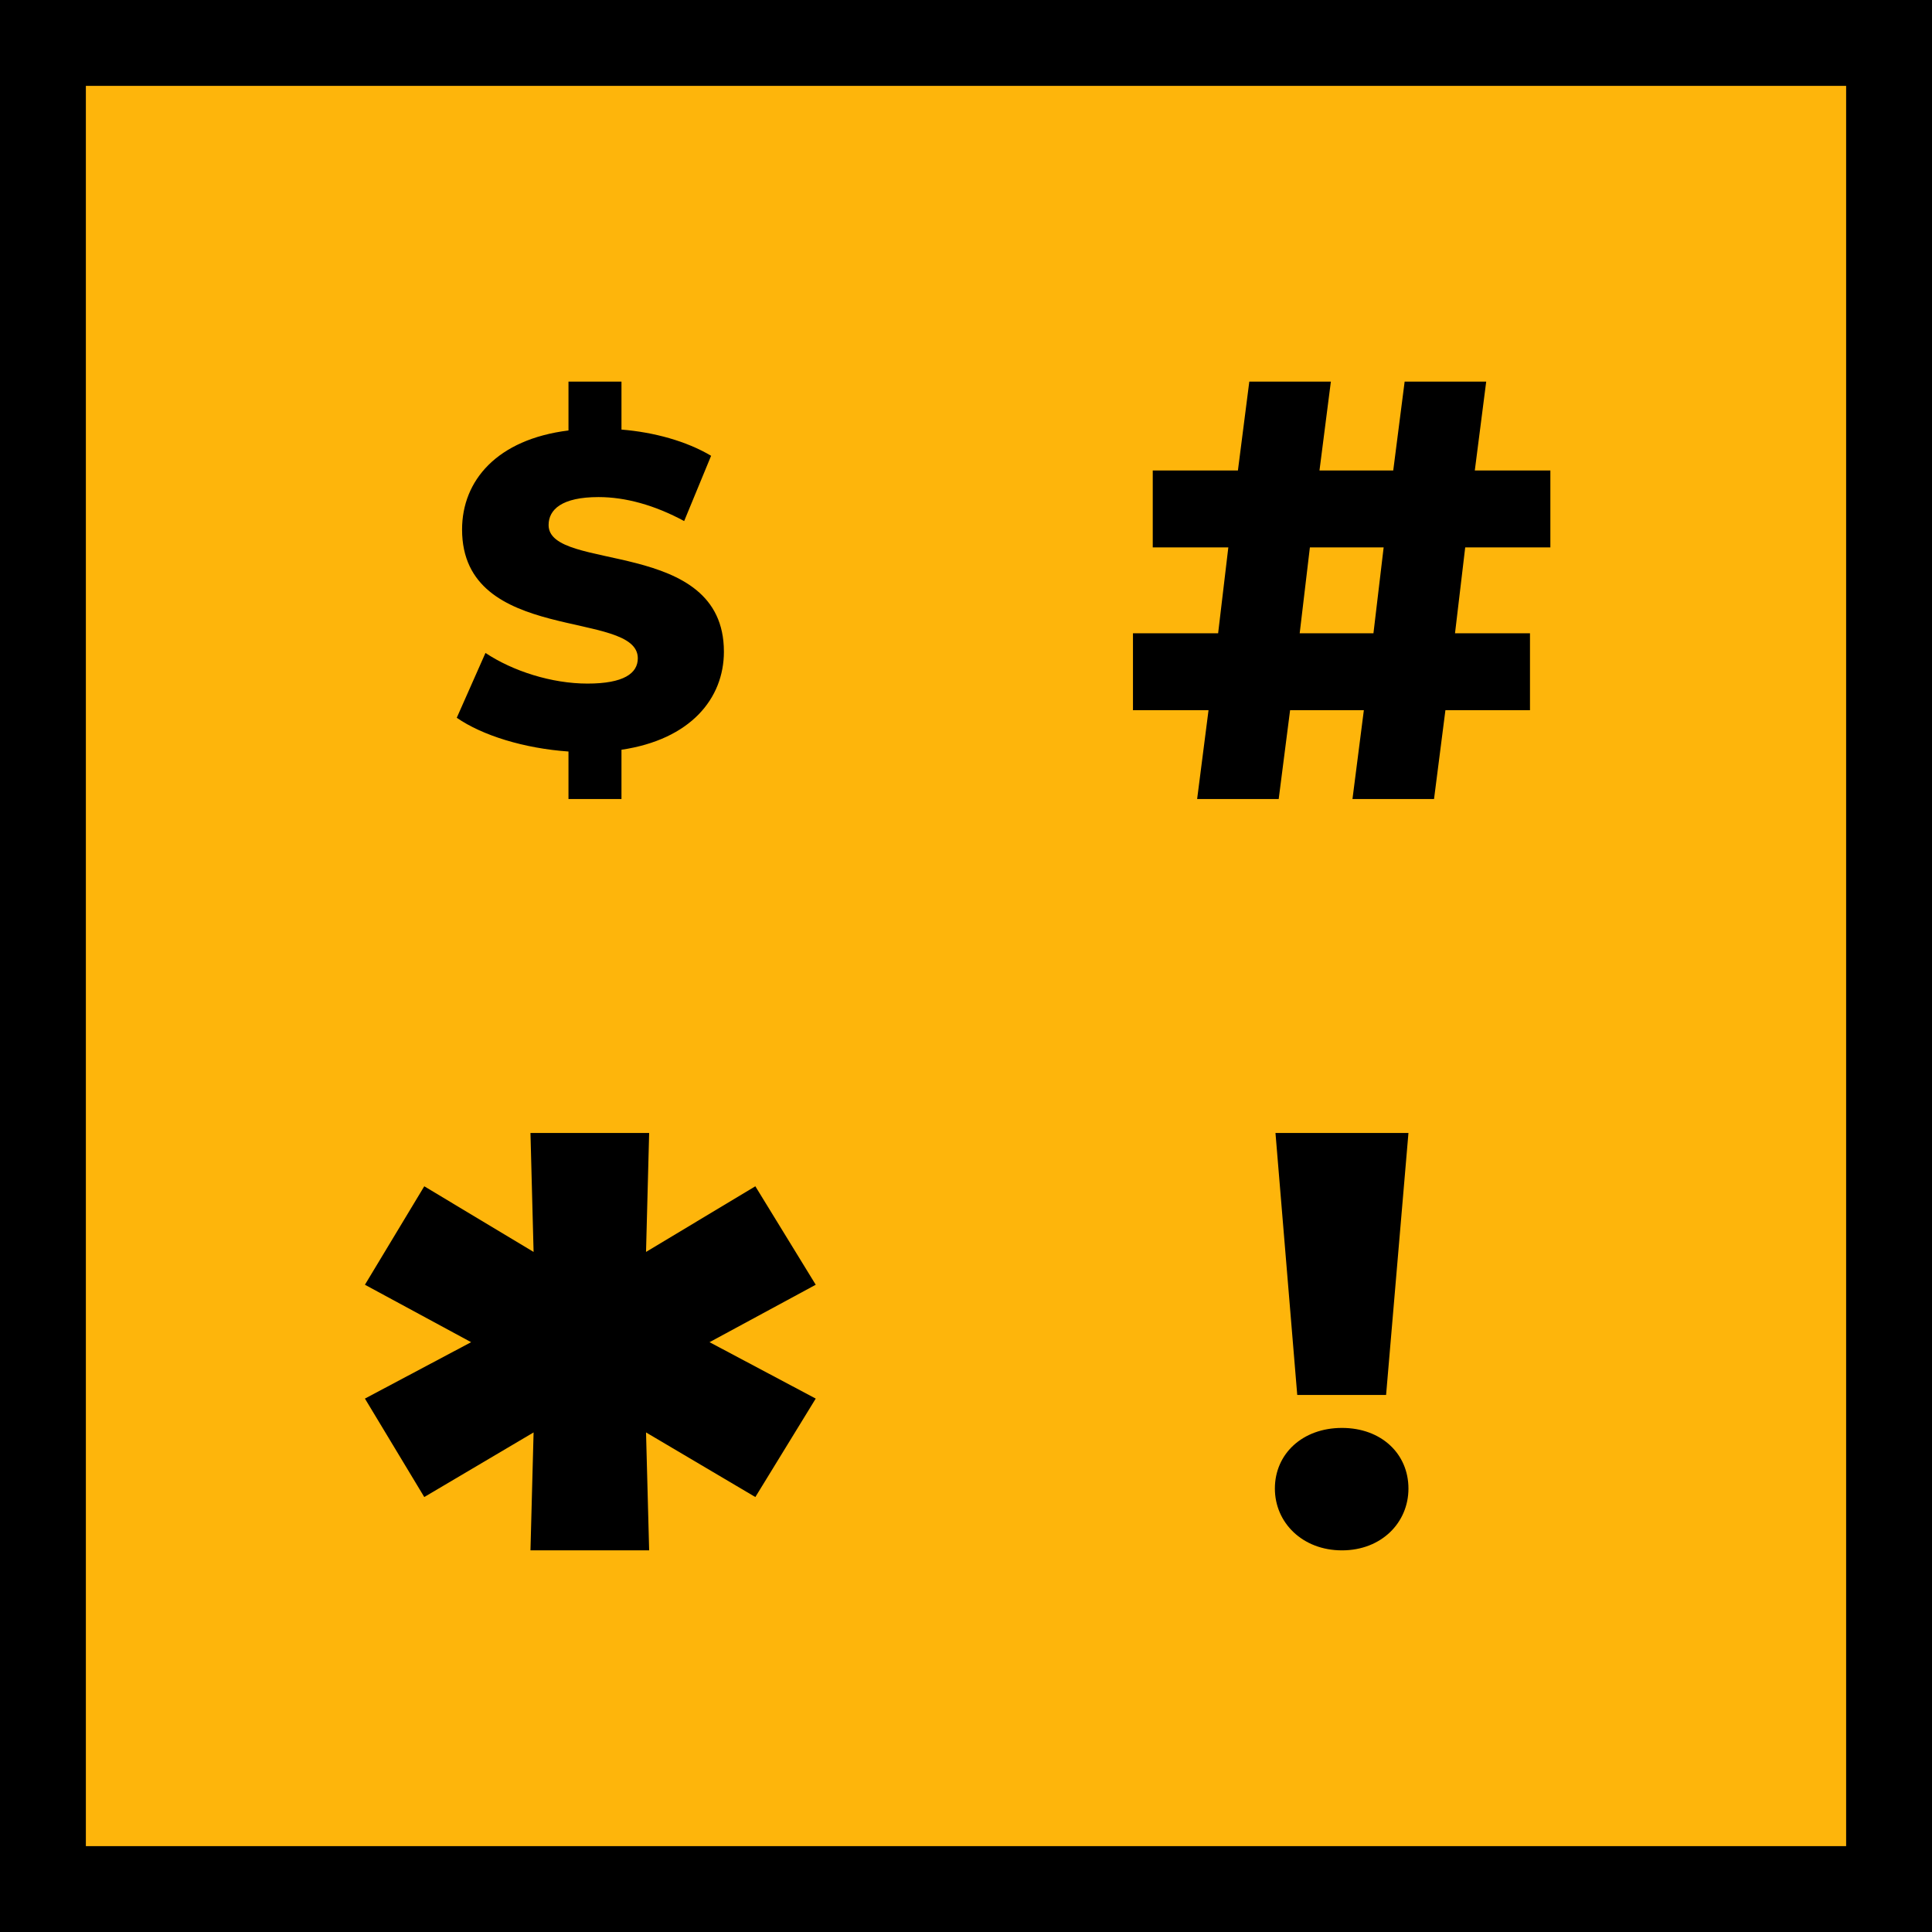 <svg fill="none" height="180" viewBox="0 0 180 180" width="180" xmlns="http://www.w3.org/2000/svg"><path d="m4 4h172v172h-172z" fill="#feb50b"/><g fill="#000"><path d="m76 119.697-5.626-9.173-10.185 6.115.291-11.083h-11.058l.291 11.083-10.185-6.115-5.529 9.173 9.894 5.351-9.894 5.255 5.529 9.173 10.185-6.02-.291 10.988h11.058l-.291-10.988 10.185 6.02 5.626-9.173-9.894-5.255z"/><path d="m67.444 60.709c0-10.674-16.332-7.364-16.332-11.791 0-1.448 1.234-2.606 4.649-2.606 2.509 0 5.225.745 7.981 2.234l2.51-6.082c-2.304-1.365-5.307-2.193-8.351-2.441v-4.468h-4.937v4.551c-6.664.827-9.914 4.675-9.914 9.226 0 10.757 16.373 7.405 16.373 11.998 0 1.407-1.316 2.358-4.69 2.358-3.332 0-6.952-1.158-9.503-2.855l-2.674 6.04c2.386 1.655 6.294 2.855 10.408 3.144v4.427h4.937v-4.592c6.418-.952 9.544-4.758 9.544-9.143z"/><path d="m120.861 129.964h8.278l2.083-24.408h-12.389zm4.166 14.48c3.673 0 6.195-2.578 6.195-5.759 0-3.236-2.522-5.649-6.195-5.649s-6.249 2.413-6.249 5.649c0 3.181 2.576 5.759 6.249 5.759z"/><path d="m144.444 51v-7.167h-7.04l1.062-8.278h-7.599l-1.062 8.278h-6.872l1.061-8.278h-7.599l-1.061 8.278h-7.935v7.167h7.041l-.95 8h-7.934v7.167h7.04l-1.062 8.278h7.599l1.062-8.278h6.872l-1.061 8.278h7.599l1.061-8.278h7.879v-7.167h-6.985l.95-8zm-16.483 8h-6.872l.95-8h6.872z"/></g><path d="m4 4h172v172h-172z" stroke="#000" stroke-width="8"/></svg>